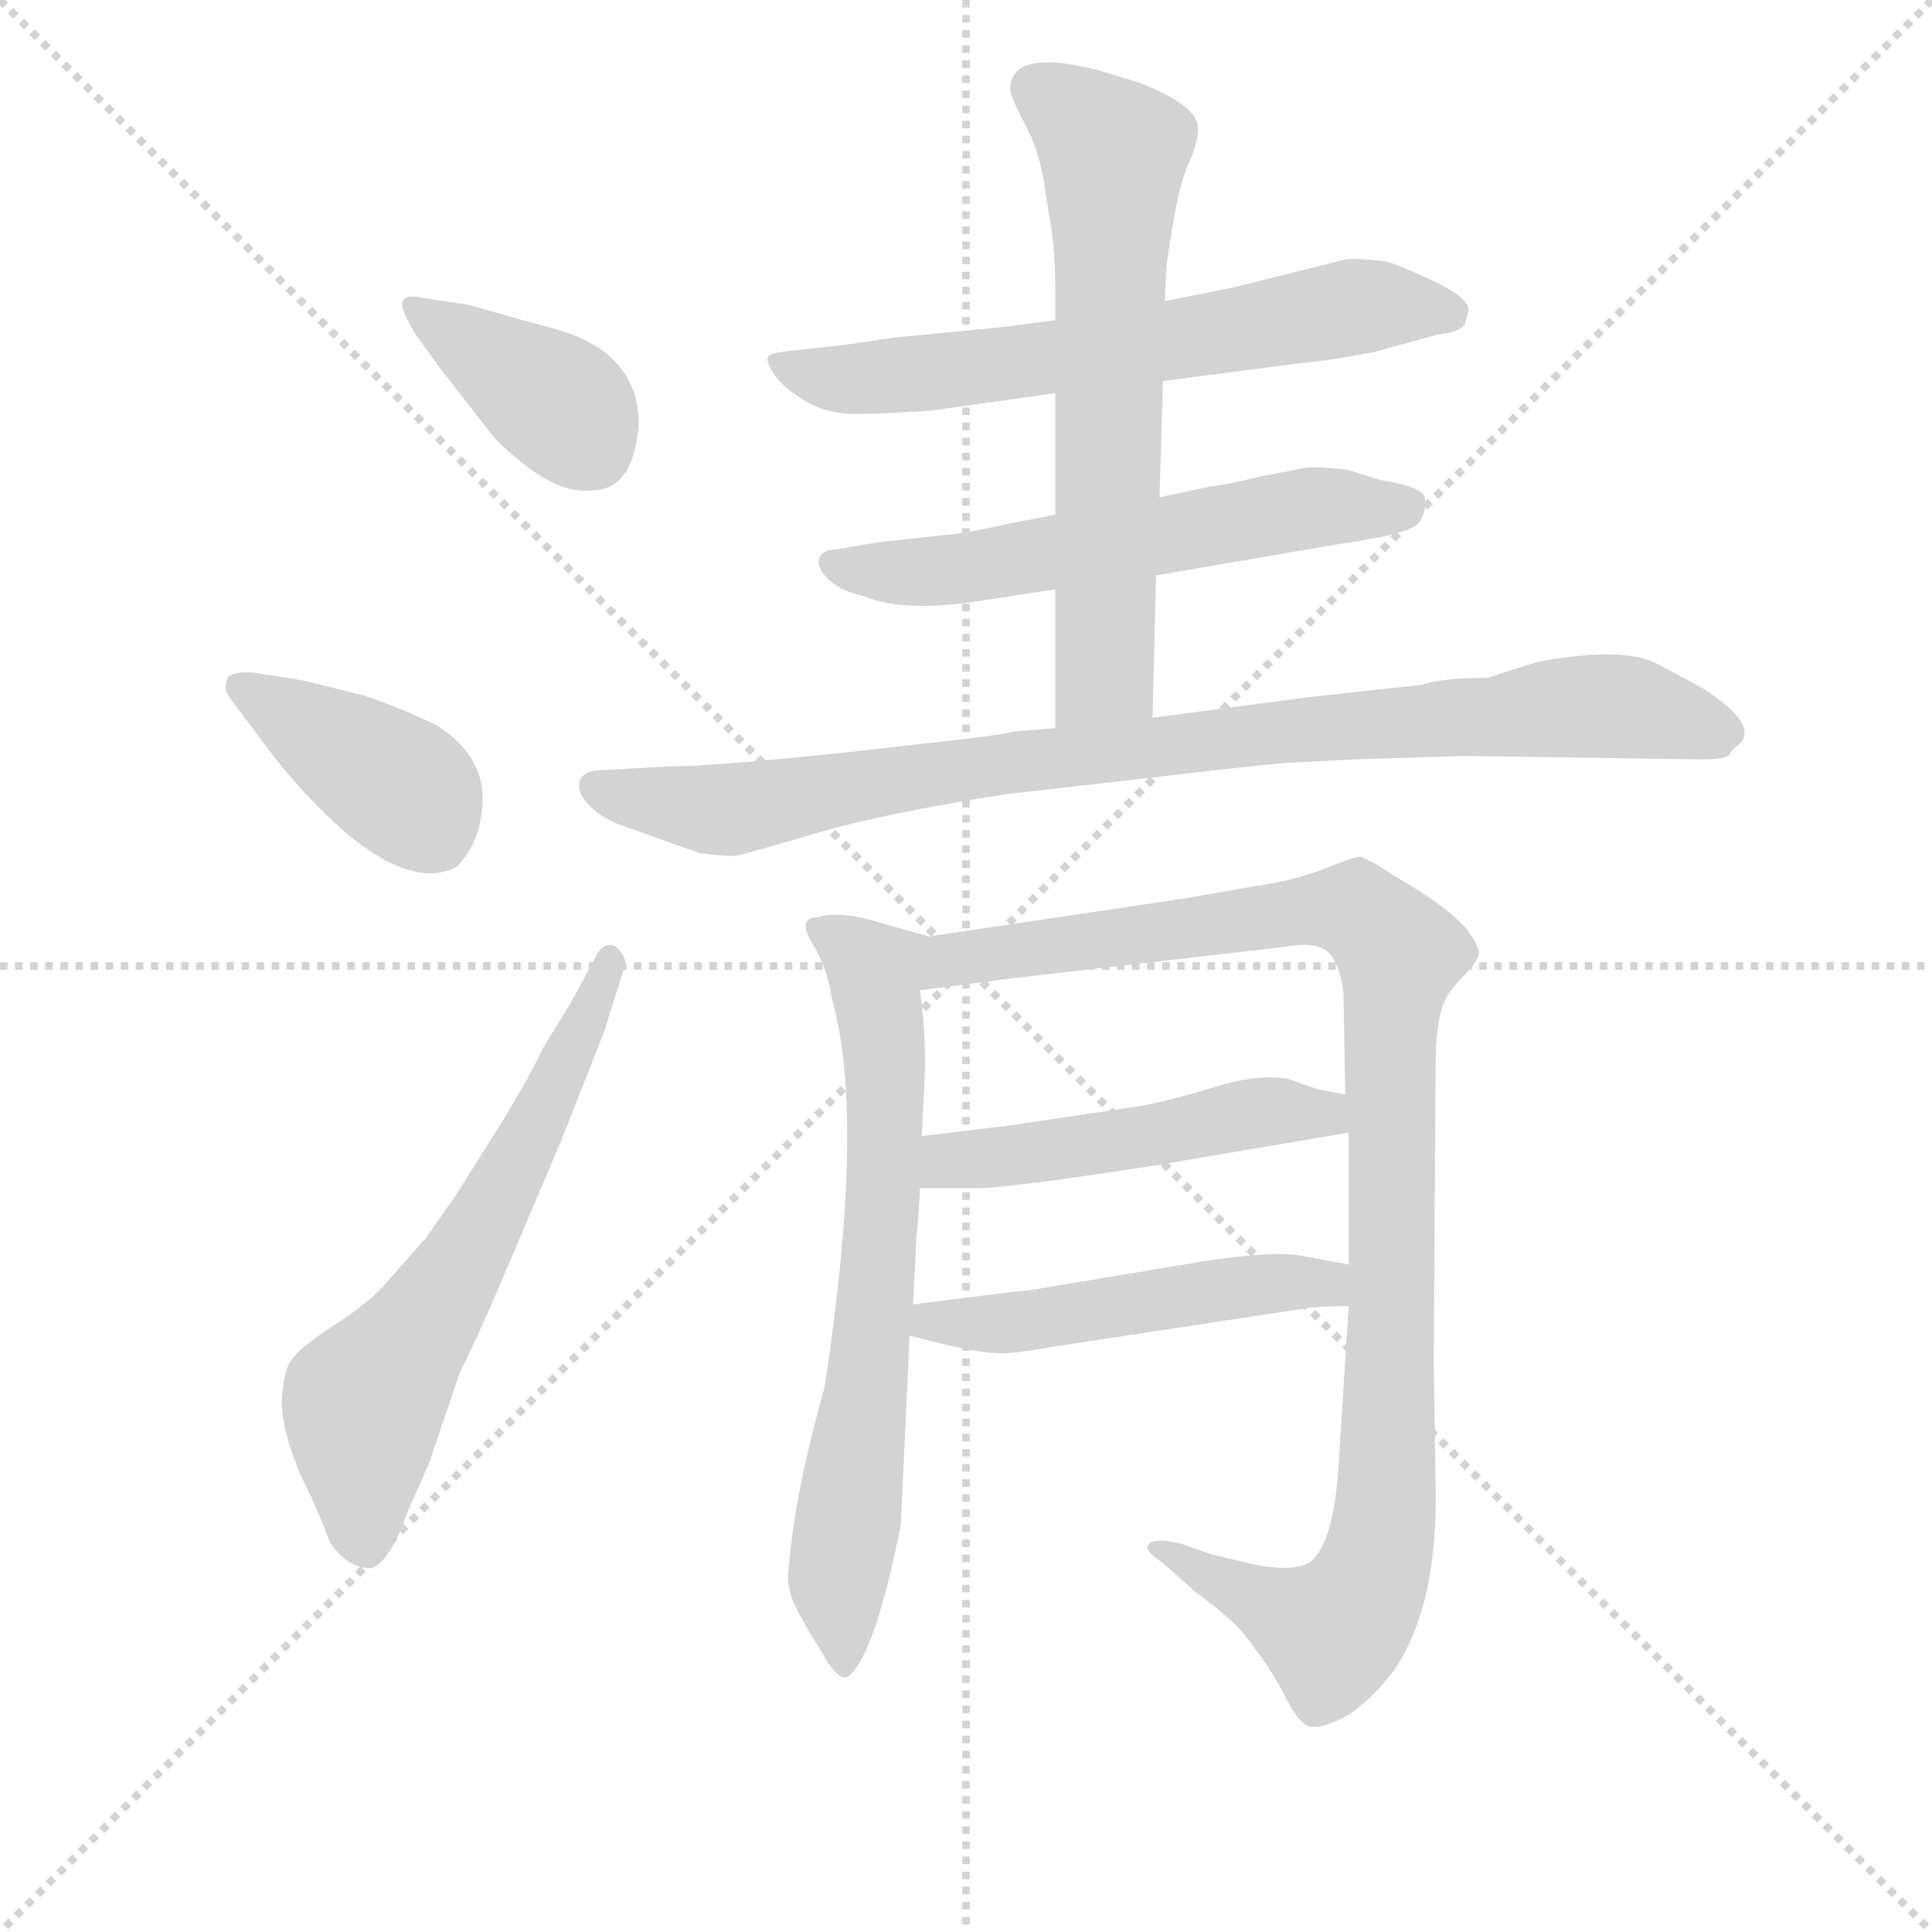 <svg version="1.1" viewBox="0 0 1024 1024" xmlns="http://www.w3.org/2000/svg">
  <g stroke="lightgray" stroke-dasharray="1,1" stroke-width="1" transform="scale(4, 4)">
    <line x1="0" y1="0" x2="256" y2="256"></line>
    <line x1="256" y1="0" x2="0" y2="256"></line>
    <line x1="128" y1="0" x2="128" y2="256"></line>
    <line x1="0" y1="128" x2="256" y2="128"></line>
  </g>
<g transform="scale(0.92, -0.92) translate(60, -900)">
   <style type="text/css">
    @keyframes keyframes0 {
      from {
       stroke: blue;
       stroke-dashoffset: 390;
       stroke-width: 128;
       }
       56% {
       animation-timing-function: step-end;
       stroke: blue;
       stroke-dashoffset: 0;
       stroke-width: 128;
       }
       to {
       stroke: black;
       stroke-width: 1024;
       }
       }
       #make-me-a-hanzi-animation-0 {
         animation: keyframes0 0.567s both;
         animation-delay: 0s;
         animation-timing-function: linear;
       }
    @keyframes keyframes1 {
      from {
       stroke: blue;
       stroke-dashoffset: 401;
       stroke-width: 128;
       }
       57% {
       animation-timing-function: step-end;
       stroke: blue;
       stroke-dashoffset: 0;
       stroke-width: 128;
       }
       to {
       stroke: black;
       stroke-width: 1024;
       }
       }
       #make-me-a-hanzi-animation-1 {
         animation: keyframes1 0.576s both;
         animation-delay: 0.567s;
         animation-timing-function: linear;
       }
    @keyframes keyframes2 {
      from {
       stroke: blue;
       stroke-dashoffset: 632;
       stroke-width: 128;
       }
       67% {
       animation-timing-function: step-end;
       stroke: blue;
       stroke-dashoffset: 0;
       stroke-width: 128;
       }
       to {
       stroke: black;
       stroke-width: 1024;
       }
       }
       #make-me-a-hanzi-animation-2 {
         animation: keyframes2 0.764s both;
         animation-delay: 1.144s;
         animation-timing-function: linear;
       }
    @keyframes keyframes3 {
      from {
       stroke: blue;
       stroke-dashoffset: 647;
       stroke-width: 128;
       }
       68% {
       animation-timing-function: step-end;
       stroke: blue;
       stroke-dashoffset: 0;
       stroke-width: 128;
       }
       to {
       stroke: black;
       stroke-width: 1024;
       }
       }
       #make-me-a-hanzi-animation-3 {
         animation: keyframes3 0.777s both;
         animation-delay: 1.908s;
         animation-timing-function: linear;
       }
    @keyframes keyframes4 {
      from {
       stroke: blue;
       stroke-dashoffset: 589;
       stroke-width: 128;
       }
       66% {
       animation-timing-function: step-end;
       stroke: blue;
       stroke-dashoffset: 0;
       stroke-width: 128;
       }
       to {
       stroke: black;
       stroke-width: 1024;
       }
       }
       #make-me-a-hanzi-animation-4 {
         animation: keyframes4 0.729s both;
         animation-delay: 2.685s;
         animation-timing-function: linear;
       }
    @keyframes keyframes5 {
      from {
       stroke: blue;
       stroke-dashoffset: 648;
       stroke-width: 128;
       }
       68% {
       animation-timing-function: step-end;
       stroke: blue;
       stroke-dashoffset: 0;
       stroke-width: 128;
       }
       to {
       stroke: black;
       stroke-width: 1024;
       }
       }
       #make-me-a-hanzi-animation-5 {
         animation: keyframes5 0.777s both;
         animation-delay: 3.414s;
         animation-timing-function: linear;
       }
    @keyframes keyframes6 {
      from {
       stroke: blue;
       stroke-dashoffset: 911;
       stroke-width: 128;
       }
       75% {
       animation-timing-function: step-end;
       stroke: blue;
       stroke-dashoffset: 0;
       stroke-width: 128;
       }
       to {
       stroke: black;
       stroke-width: 1024;
       }
       }
       #make-me-a-hanzi-animation-6 {
         animation: keyframes6 0.991s both;
         animation-delay: 4.191s;
         animation-timing-function: linear;
       }
    @keyframes keyframes7 {
      from {
       stroke: blue;
       stroke-dashoffset: 691;
       stroke-width: 128;
       }
       69% {
       animation-timing-function: step-end;
       stroke: blue;
       stroke-dashoffset: 0;
       stroke-width: 128;
       }
       to {
       stroke: black;
       stroke-width: 1024;
       }
       }
       #make-me-a-hanzi-animation-7 {
         animation: keyframes7 0.812s both;
         animation-delay: 5.183s;
         animation-timing-function: linear;
       }
    @keyframes keyframes8 {
      from {
       stroke: blue;
       stroke-dashoffset: 1054;
       stroke-width: 128;
       }
       77% {
       animation-timing-function: step-end;
       stroke: blue;
       stroke-dashoffset: 0;
       stroke-width: 128;
       }
       to {
       stroke: black;
       stroke-width: 1024;
       }
       }
       #make-me-a-hanzi-animation-8 {
         animation: keyframes8 1.108s both;
         animation-delay: 5.995s;
         animation-timing-function: linear;
       }
    @keyframes keyframes9 {
      from {
       stroke: blue;
       stroke-dashoffset: 495;
       stroke-width: 128;
       }
       62% {
       animation-timing-function: step-end;
       stroke: blue;
       stroke-dashoffset: 0;
       stroke-width: 128;
       }
       to {
       stroke: black;
       stroke-width: 1024;
       }
       }
       #make-me-a-hanzi-animation-9 {
         animation: keyframes9 0.653s both;
         animation-delay: 7.103s;
         animation-timing-function: linear;
       }
    @keyframes keyframes10 {
      from {
       stroke: blue;
       stroke-dashoffset: 503;
       stroke-width: 128;
       }
       62% {
       animation-timing-function: step-end;
       stroke: blue;
       stroke-dashoffset: 0;
       stroke-width: 128;
       }
       to {
       stroke: black;
       stroke-width: 1024;
       }
       }
       #make-me-a-hanzi-animation-10 {
         animation: keyframes10 0.659s both;
         animation-delay: 7.756s;
         animation-timing-function: linear;
       }
</style>
<path d="M 308.0 655.5 Q 308.0 698.5 256.0 711.5 Q 241.0 715.5 225.5 720.0 Q 210.0 724.5 209.0 724.5 L 183.0 728.5 Q 174.0 730.5 172.0 726.5 Q 170.0 722.5 180.0 706.5 L 193.0 688.5 L 225.0 647.5 Q 258.0 614.5 281.0 617.5 Q 305.0 617.5 308.0 655.5 Z" fill="lightgray"></path> 
<path d="M 90.0 474.5 Q 105.0 453.5 125.0 433.5 Q 173.0 385.5 203.0 400.5 Q 218.0 415.5 218.0 440.5 Q 218.0 465.5 191.0 482.5 Q 170.0 492.5 149.0 499.5 Q 117.0 507.5 112.0 508.5 L 86.0 512.5 Q 72.0 513.5 70.5 508.0 Q 69.0 502.5 72.0 498.5 L 90.0 474.5 Z" fill="lightgray"></path> 
<path d="M 253.0 296.5 Q 246.0 281.5 231.0 256.5 L 202.0 210.5 Q 192.0 196.5 186.0 187.5 L 163.0 161.5 Q 154.0 150.5 132.5 136.5 Q 111.0 122.5 108.0 116.5 Q 104.0 112.5 102.5 96.0 Q 101.0 79.5 113.0 50.5 Q 124.0 28.5 130.0 11.5 Q 140.0 -3.5 154.0 -3.5 Q 165.0 0.5 175.0 29.5 L 187.0 56.5 L 205.0 109.5 Q 217.0 133.5 233.0 171.5 L 264.0 244.5 L 288.0 305.5 L 299.0 340.5 Q 303.0 346.5 295.0 354.5 Q 288.0 358.5 283.0 348.5 L 269.0 322.5 L 253.0 296.5 Z" fill="lightgray"></path> 
<path d="M 610.0 680.5 L 687.0 690.5 Q 708.0 692.5 733.0 697.5 L 769.0 707.5 Q 781.0 708.5 784.0 713.5 L 786.0 721.5 Q 786.0 728.5 766.0 738.0 Q 746.0 747.5 738.0 749.5 Q 719.0 751.5 715.0 750.5 L 651.0 734.5 L 611.0 726.5 L 548.0 715.5 L 517.0 711.5 L 455.0 705.5 Q 422.0 700.5 419.0 700.5 L 392.0 697.5 Q 384.0 696.5 382.5 694.5 Q 381.0 692.5 385.5 685.0 Q 390.0 677.5 403.0 669.5 Q 416.0 661.5 432.5 661.5 Q 449.0 661.5 477.0 663.5 L 548.0 673.5 L 610.0 680.5 Z" fill="lightgray"></path> 
<path d="M 606.0 568.5 L 711.0 586.5 Q 754.0 592.5 758.0 599.5 Q 762.0 606.5 761.0 612.5 Q 761.0 619.5 735.0 623.5 L 716.0 629.5 Q 696.0 631.5 692.0 630.5 L 666.0 625.5 Q 646.0 620.5 636.0 619.5 L 608.0 613.5 L 548.0 603.5 L 522.0 598.5 Q 505.0 594.5 491.0 592.5 L 445.0 587.5 L 422.0 583.5 Q 414.0 583.5 412.0 578.5 Q 410.0 573.5 417.0 566.5 Q 424.0 559.5 438.0 556.5 Q 461.0 546.5 509.0 554.5 L 548.0 560.5 L 606.0 568.5 Z" fill="lightgray"></path> 
<path d="M 604.0 486.5 L 606.0 568.5 L 608.0 613.5 L 610.0 680.5 L 611.0 726.5 L 612.0 745.5 Q 612.0 748.5 616.0 772.5 Q 620.0 796.5 626.0 808.5 Q 631.0 820.5 630.0 828.5 Q 627.0 840.5 596.0 852.5 L 573.0 859.5 Q 522.0 872.5 522.0 848.5 Q 522.0 844.5 531.0 827.5 Q 540.0 810.5 543.0 784.5 L 545.0 772.5 Q 548.0 757.5 548.0 727.5 L 548.0 715.5 L 548.0 673.5 L 548.0 603.5 L 548.0 560.5 L 548.0 480.5 C 548.0 450.5 603.0 456.5 604.0 486.5 Z" fill="lightgray"></path> 
<path d="M 599.0 451.5 Q 658.0 458.5 681.0 460.5 L 720.0 462.5 L 784.0 464.5 L 920.0 462.5 Q 935.0 462.5 936.5 465.5 Q 938.0 468.5 941.0 470.5 Q 955.0 481.5 921.0 503.5 L 893.0 518.5 Q 872.0 527.5 825.0 518.5 L 797.0 509.5 Q 771.0 509.5 759.0 505.5 L 695.0 498.5 L 604.0 486.5 L 548.0 480.5 L 523.0 478.5 Q 522.0 477.5 498.0 474.5 L 427.0 466.5 Q 351.0 458.5 326.0 458.5 L 290.0 456.5 Q 275.0 456.5 274.0 449.5 Q 272.0 443.5 280.0 435.5 Q 288.0 427.5 301.0 423.5 L 343.0 408.5 Q 360.0 406.5 364.0 407.0 Q 368.0 407.5 408.5 419.5 Q 449.0 431.5 520.0 442.5 L 599.0 451.5 Z" fill="lightgray"></path> 
<path d="M 415.0 100.5 Q 397.0 37.5 394.0 -8.5 Q 394.0 -19.5 402.0 -32.5 Q 409.0 -45.5 411.0 -47.5 Q 423.0 -70.5 429.0 -65.5 Q 444.0 -53.5 459.0 21.5 L 464.0 130.5 L 466.0 148.5 L 468.0 188.5 Q 469.0 193.5 470.0 215.5 L 471.0 245.5 L 473.0 284.5 Q 473.0 308.5 470.0 329.5 C 467.0 359.5 484.0 357.5 475.0 360.5 L 436.0 371.5 Q 419.0 374.5 411.0 371.5 Q 399.0 371.5 408.0 356.5 Q 417.0 341.5 419.0 325.5 Q 439.0 257.5 415.0 100.5 Z" fill="lightgray"></path> 
<path d="M 717.0 147.5 L 711.0 53.5 Q 708.0 9.5 694.0 -0.5 Q 682.0 -6.5 655.0 0.5 L 638.0 4.5 L 621.0 10.5 Q 605.0 14.5 602.0 10.5 Q 598.0 7.5 610.0 -0.5 L 628.0 -16.5 L 641.0 -26.5 Q 642.0 -27.5 649.0 -33.5 Q 656.0 -39.5 665.0 -52.5 Q 674.0 -64.5 681.0 -78.5 Q 688.0 -92.5 694.0 -94.5 Q 701.0 -96.5 716.0 -88.5 Q 730.0 -79.5 743.0 -62.5 Q 769.0 -24.5 767.0 46.5 L 766.0 114.5 L 767.0 280.5 Q 767.0 306.5 770.0 316.5 Q 772.0 326.5 782.0 336.5 Q 791.0 345.5 792.0 350.5 Q 792.0 355.5 785.0 364.5 Q 778.0 373.5 758.0 386.5 Q 738.0 398.5 734.0 401.5 L 724.0 406.5 Q 720.0 406.5 703.0 399.5 Q 685.0 392.5 663.0 389.5 L 623.0 382.5 L 475.0 360.5 C 445.0 356.5 440.0 325.5 470.0 329.5 L 524.0 336.5 L 680.0 354.5 Q 700.0 358.5 707.0 349.5 Q 713.0 340.5 714.0 327.5 L 715.0 269.5 L 717.0 247.5 L 717.0 171.5 L 717.0 147.5 Z" fill="lightgray"></path> 
<path d="M 470.0 215.5 L 505.0 215.5 Q 528.0 216.5 605.0 228.5 L 717.0 247.5 C 747.0 252.5 744.0 263.5 715.0 269.5 L 699.0 272.5 L 682.0 278.5 Q 664.0 281.5 639.0 273.5 Q 613.0 265.5 595.0 262.5 L 521.0 251.5 Q 479.0 246.5 471.0 245.5 C 441.0 241.5 440.0 215.5 470.0 215.5 Z" fill="lightgray"></path> 
<path d="M 464.0 130.5 L 488.0 124.5 Q 507.0 120.5 514.0 120.5 Q 521.0 119.5 549.0 124.5 L 694.0 146.5 Q 702.0 147.5 717.0 147.5 C 747.0 147.5 746.0 166.5 717.0 171.5 L 690.0 176.5 Q 674.0 179.5 634.0 173.5 L 532.0 156.5 Q 528.0 156.5 466.0 148.5 C 436.0 144.5 435.0 137.5 464.0 130.5 Z" fill="lightgray"></path> 
      <clipPath id="make-me-a-hanzi-clip-0">
      <path d="M 308.0 655.5 Q 308.0 698.5 256.0 711.5 Q 241.0 715.5 225.5 720.0 Q 210.0 724.5 209.0 724.5 L 183.0 728.5 Q 174.0 730.5 172.0 726.5 Q 170.0 722.5 180.0 706.5 L 193.0 688.5 L 225.0 647.5 Q 258.0 614.5 281.0 617.5 Q 305.0 617.5 308.0 655.5 Z" fill="lightgray"></path>
      </clipPath>
      <path clip-path="url(#make-me-a-hanzi-clip-0)" d="M 178.0 723.5 L 262.0 667.5 L 281.0 640.5 " fill="none" id="make-me-a-hanzi-animation-0" stroke-dasharray="262 524" stroke-linecap="round"></path>

      <clipPath id="make-me-a-hanzi-clip-1">
      <path d="M 90.0 474.5 Q 105.0 453.5 125.0 433.5 Q 173.0 385.5 203.0 400.5 Q 218.0 415.5 218.0 440.5 Q 218.0 465.5 191.0 482.5 Q 170.0 492.5 149.0 499.5 Q 117.0 507.5 112.0 508.5 L 86.0 512.5 Q 72.0 513.5 70.5 508.0 Q 69.0 502.5 72.0 498.5 L 90.0 474.5 Z" fill="lightgray"></path>
      </clipPath>
      <path clip-path="url(#make-me-a-hanzi-clip-1)" d="M 78.0 504.5 L 168.0 449.5 L 192.0 417.5 " fill="none" id="make-me-a-hanzi-animation-1" stroke-dasharray="273 546" stroke-linecap="round"></path>

      <clipPath id="make-me-a-hanzi-clip-2">
      <path d="M 253.0 296.5 Q 246.0 281.5 231.0 256.5 L 202.0 210.5 Q 192.0 196.5 186.0 187.5 L 163.0 161.5 Q 154.0 150.5 132.5 136.5 Q 111.0 122.5 108.0 116.5 Q 104.0 112.5 102.5 96.0 Q 101.0 79.5 113.0 50.5 Q 124.0 28.5 130.0 11.5 Q 140.0 -3.5 154.0 -3.5 Q 165.0 0.5 175.0 29.5 L 187.0 56.5 L 205.0 109.5 Q 217.0 133.5 233.0 171.5 L 264.0 244.5 L 288.0 305.5 L 299.0 340.5 Q 303.0 346.5 295.0 354.5 Q 288.0 358.5 283.0 348.5 L 269.0 322.5 L 253.0 296.5 Z" fill="lightgray"></path>
      </clipPath>
      <path clip-path="url(#make-me-a-hanzi-clip-2)" d="M 150.0 8.5 L 150.0 91.5 L 208.0 173.5 L 292.0 346.5 " fill="none" id="make-me-a-hanzi-animation-2" stroke-dasharray="504 1008" stroke-linecap="round"></path>

      <clipPath id="make-me-a-hanzi-clip-3">
      <path d="M 610.0 680.5 L 687.0 690.5 Q 708.0 692.5 733.0 697.5 L 769.0 707.5 Q 781.0 708.5 784.0 713.5 L 786.0 721.5 Q 786.0 728.5 766.0 738.0 Q 746.0 747.5 738.0 749.5 Q 719.0 751.5 715.0 750.5 L 651.0 734.5 L 611.0 726.5 L 548.0 715.5 L 517.0 711.5 L 455.0 705.5 Q 422.0 700.5 419.0 700.5 L 392.0 697.5 Q 384.0 696.5 382.5 694.5 Q 381.0 692.5 385.5 685.0 Q 390.0 677.5 403.0 669.5 Q 416.0 661.5 432.5 661.5 Q 449.0 661.5 477.0 663.5 L 548.0 673.5 L 610.0 680.5 Z" fill="lightgray"></path>
      </clipPath>
      <path clip-path="url(#make-me-a-hanzi-clip-3)" d="M 389.0 691.5 L 438.0 681.5 L 584.0 698.5 L 728.0 724.5 L 775.0 719.5 " fill="none" id="make-me-a-hanzi-animation-3" stroke-dasharray="519 1038" stroke-linecap="round"></path>

      <clipPath id="make-me-a-hanzi-clip-4">
      <path d="M 606.0 568.5 L 711.0 586.5 Q 754.0 592.5 758.0 599.5 Q 762.0 606.5 761.0 612.5 Q 761.0 619.5 735.0 623.5 L 716.0 629.5 Q 696.0 631.5 692.0 630.5 L 666.0 625.5 Q 646.0 620.5 636.0 619.5 L 608.0 613.5 L 548.0 603.5 L 522.0 598.5 Q 505.0 594.5 491.0 592.5 L 445.0 587.5 L 422.0 583.5 Q 414.0 583.5 412.0 578.5 Q 410.0 573.5 417.0 566.5 Q 424.0 559.5 438.0 556.5 Q 461.0 546.5 509.0 554.5 L 548.0 560.5 L 606.0 568.5 Z" fill="lightgray"></path>
      </clipPath>
      <path clip-path="url(#make-me-a-hanzi-clip-4)" d="M 420.0 574.5 L 481.0 570.5 L 697.0 607.5 L 750.0 608.5 " fill="none" id="make-me-a-hanzi-animation-4" stroke-dasharray="461 922" stroke-linecap="round"></path>

      <clipPath id="make-me-a-hanzi-clip-5">
      <path d="M 604.0 486.5 L 606.0 568.5 L 608.0 613.5 L 610.0 680.5 L 611.0 726.5 L 612.0 745.5 Q 612.0 748.5 616.0 772.5 Q 620.0 796.5 626.0 808.5 Q 631.0 820.5 630.0 828.5 Q 627.0 840.5 596.0 852.5 L 573.0 859.5 Q 522.0 872.5 522.0 848.5 Q 522.0 844.5 531.0 827.5 Q 540.0 810.5 543.0 784.5 L 545.0 772.5 Q 548.0 757.5 548.0 727.5 L 548.0 715.5 L 548.0 673.5 L 548.0 603.5 L 548.0 560.5 L 548.0 480.5 C 548.0 450.5 603.0 456.5 604.0 486.5 Z" fill="lightgray"></path>
      </clipPath>
      <path clip-path="url(#make-me-a-hanzi-clip-5)" d="M 536.0 849.5 L 581.0 812.5 L 577.0 521.5 L 576.0 512.5 L 554.0 487.5 " fill="none" id="make-me-a-hanzi-animation-5" stroke-dasharray="520 1040" stroke-linecap="round"></path>

      <clipPath id="make-me-a-hanzi-clip-6">
      <path d="M 599.0 451.5 Q 658.0 458.5 681.0 460.5 L 720.0 462.5 L 784.0 464.5 L 920.0 462.5 Q 935.0 462.5 936.5 465.5 Q 938.0 468.5 941.0 470.5 Q 955.0 481.5 921.0 503.5 L 893.0 518.5 Q 872.0 527.5 825.0 518.5 L 797.0 509.5 Q 771.0 509.5 759.0 505.5 L 695.0 498.5 L 604.0 486.5 L 548.0 480.5 L 523.0 478.5 Q 522.0 477.5 498.0 474.5 L 427.0 466.5 Q 351.0 458.5 326.0 458.5 L 290.0 456.5 Q 275.0 456.5 274.0 449.5 Q 272.0 443.5 280.0 435.5 Q 288.0 427.5 301.0 423.5 L 343.0 408.5 Q 360.0 406.5 364.0 407.0 Q 368.0 407.5 408.5 419.5 Q 449.0 431.5 520.0 442.5 L 599.0 451.5 Z" fill="lightgray"></path>
      </clipPath>
      <path clip-path="url(#make-me-a-hanzi-clip-6)" d="M 284.0 445.5 L 361.0 433.5 L 531.0 461.5 L 826.0 491.5 L 874.0 493.5 L 933.0 479.5 " fill="none" id="make-me-a-hanzi-animation-6" stroke-dasharray="783 1566" stroke-linecap="round"></path>

      <clipPath id="make-me-a-hanzi-clip-7">
      <path d="M 415.0 100.5 Q 397.0 37.5 394.0 -8.5 Q 394.0 -19.5 402.0 -32.5 Q 409.0 -45.5 411.0 -47.5 Q 423.0 -70.5 429.0 -65.5 Q 444.0 -53.5 459.0 21.5 L 464.0 130.5 L 466.0 148.5 L 468.0 188.5 Q 469.0 193.5 470.0 215.5 L 471.0 245.5 L 473.0 284.5 Q 473.0 308.5 470.0 329.5 C 467.0 359.5 484.0 357.5 475.0 360.5 L 436.0 371.5 Q 419.0 374.5 411.0 371.5 Q 399.0 371.5 408.0 356.5 Q 417.0 341.5 419.0 325.5 Q 439.0 257.5 415.0 100.5 Z" fill="lightgray"></path>
      </clipPath>
      <path clip-path="url(#make-me-a-hanzi-clip-7)" d="M 418.0 362.5 L 444.0 340.5 L 450.0 291.5 L 445.0 156.5 L 423.0 -9.5 L 427.0 -58.5 " fill="none" id="make-me-a-hanzi-animation-7" stroke-dasharray="563 1126" stroke-linecap="round"></path>

      <clipPath id="make-me-a-hanzi-clip-8">
      <path d="M 717.0 147.5 L 711.0 53.5 Q 708.0 9.5 694.0 -0.5 Q 682.0 -6.5 655.0 0.5 L 638.0 4.5 L 621.0 10.5 Q 605.0 14.5 602.0 10.5 Q 598.0 7.5 610.0 -0.5 L 628.0 -16.5 L 641.0 -26.5 Q 642.0 -27.5 649.0 -33.5 Q 656.0 -39.5 665.0 -52.5 Q 674.0 -64.5 681.0 -78.5 Q 688.0 -92.5 694.0 -94.5 Q 701.0 -96.5 716.0 -88.5 Q 730.0 -79.5 743.0 -62.5 Q 769.0 -24.5 767.0 46.5 L 766.0 114.5 L 767.0 280.5 Q 767.0 306.5 770.0 316.5 Q 772.0 326.5 782.0 336.5 Q 791.0 345.5 792.0 350.5 Q 792.0 355.5 785.0 364.5 Q 778.0 373.5 758.0 386.5 Q 738.0 398.5 734.0 401.5 L 724.0 406.5 Q 720.0 406.5 703.0 399.5 Q 685.0 392.5 663.0 389.5 L 623.0 382.5 L 475.0 360.5 C 445.0 356.5 440.0 325.5 470.0 329.5 L 524.0 336.5 L 680.0 354.5 Q 700.0 358.5 707.0 349.5 Q 713.0 340.5 714.0 327.5 L 715.0 269.5 L 717.0 247.5 L 717.0 171.5 L 717.0 147.5 Z" fill="lightgray"></path>
      </clipPath>
      <path clip-path="url(#make-me-a-hanzi-clip-8)" d="M 476.0 336.5 L 489.0 346.5 L 704.0 376.5 L 722.0 374.5 L 746.0 350.5 L 741.0 320.5 L 739.0 36.5 L 730.0 -9.5 L 707.0 -40.5 L 614.0 6.5 L 606.0 5.5 " fill="none" id="make-me-a-hanzi-animation-8" stroke-dasharray="926 1852" stroke-linecap="round"></path>

      <clipPath id="make-me-a-hanzi-clip-9">
      <path d="M 470.0 215.5 L 505.0 215.5 Q 528.0 216.5 605.0 228.5 L 717.0 247.5 C 747.0 252.5 744.0 263.5 715.0 269.5 L 699.0 272.5 L 682.0 278.5 Q 664.0 281.5 639.0 273.5 Q 613.0 265.5 595.0 262.5 L 521.0 251.5 Q 479.0 246.5 471.0 245.5 C 441.0 241.5 440.0 215.5 470.0 215.5 Z" fill="lightgray"></path>
      </clipPath>
      <path clip-path="url(#make-me-a-hanzi-clip-9)" d="M 476.0 222.5 L 487.0 231.5 L 710.0 263.5 " fill="none" id="make-me-a-hanzi-animation-9" stroke-dasharray="367 734" stroke-linecap="round"></path>

      <clipPath id="make-me-a-hanzi-clip-10">
      <path d="M 464.0 130.5 L 488.0 124.5 Q 507.0 120.5 514.0 120.5 Q 521.0 119.5 549.0 124.5 L 694.0 146.5 Q 702.0 147.5 717.0 147.5 C 747.0 147.5 746.0 166.5 717.0 171.5 L 690.0 176.5 Q 674.0 179.5 634.0 173.5 L 532.0 156.5 Q 528.0 156.5 466.0 148.5 C 436.0 144.5 435.0 137.5 464.0 130.5 Z" fill="lightgray"></path>
      </clipPath>
      <path clip-path="url(#make-me-a-hanzi-clip-10)" d="M 471.0 134.5 L 479.0 141.5 L 525.0 137.5 L 674.0 161.5 L 704.0 160.5 L 710.0 153.5 " fill="none" id="make-me-a-hanzi-animation-10" stroke-dasharray="375 750" stroke-linecap="round"></path>

</g>
</svg>
